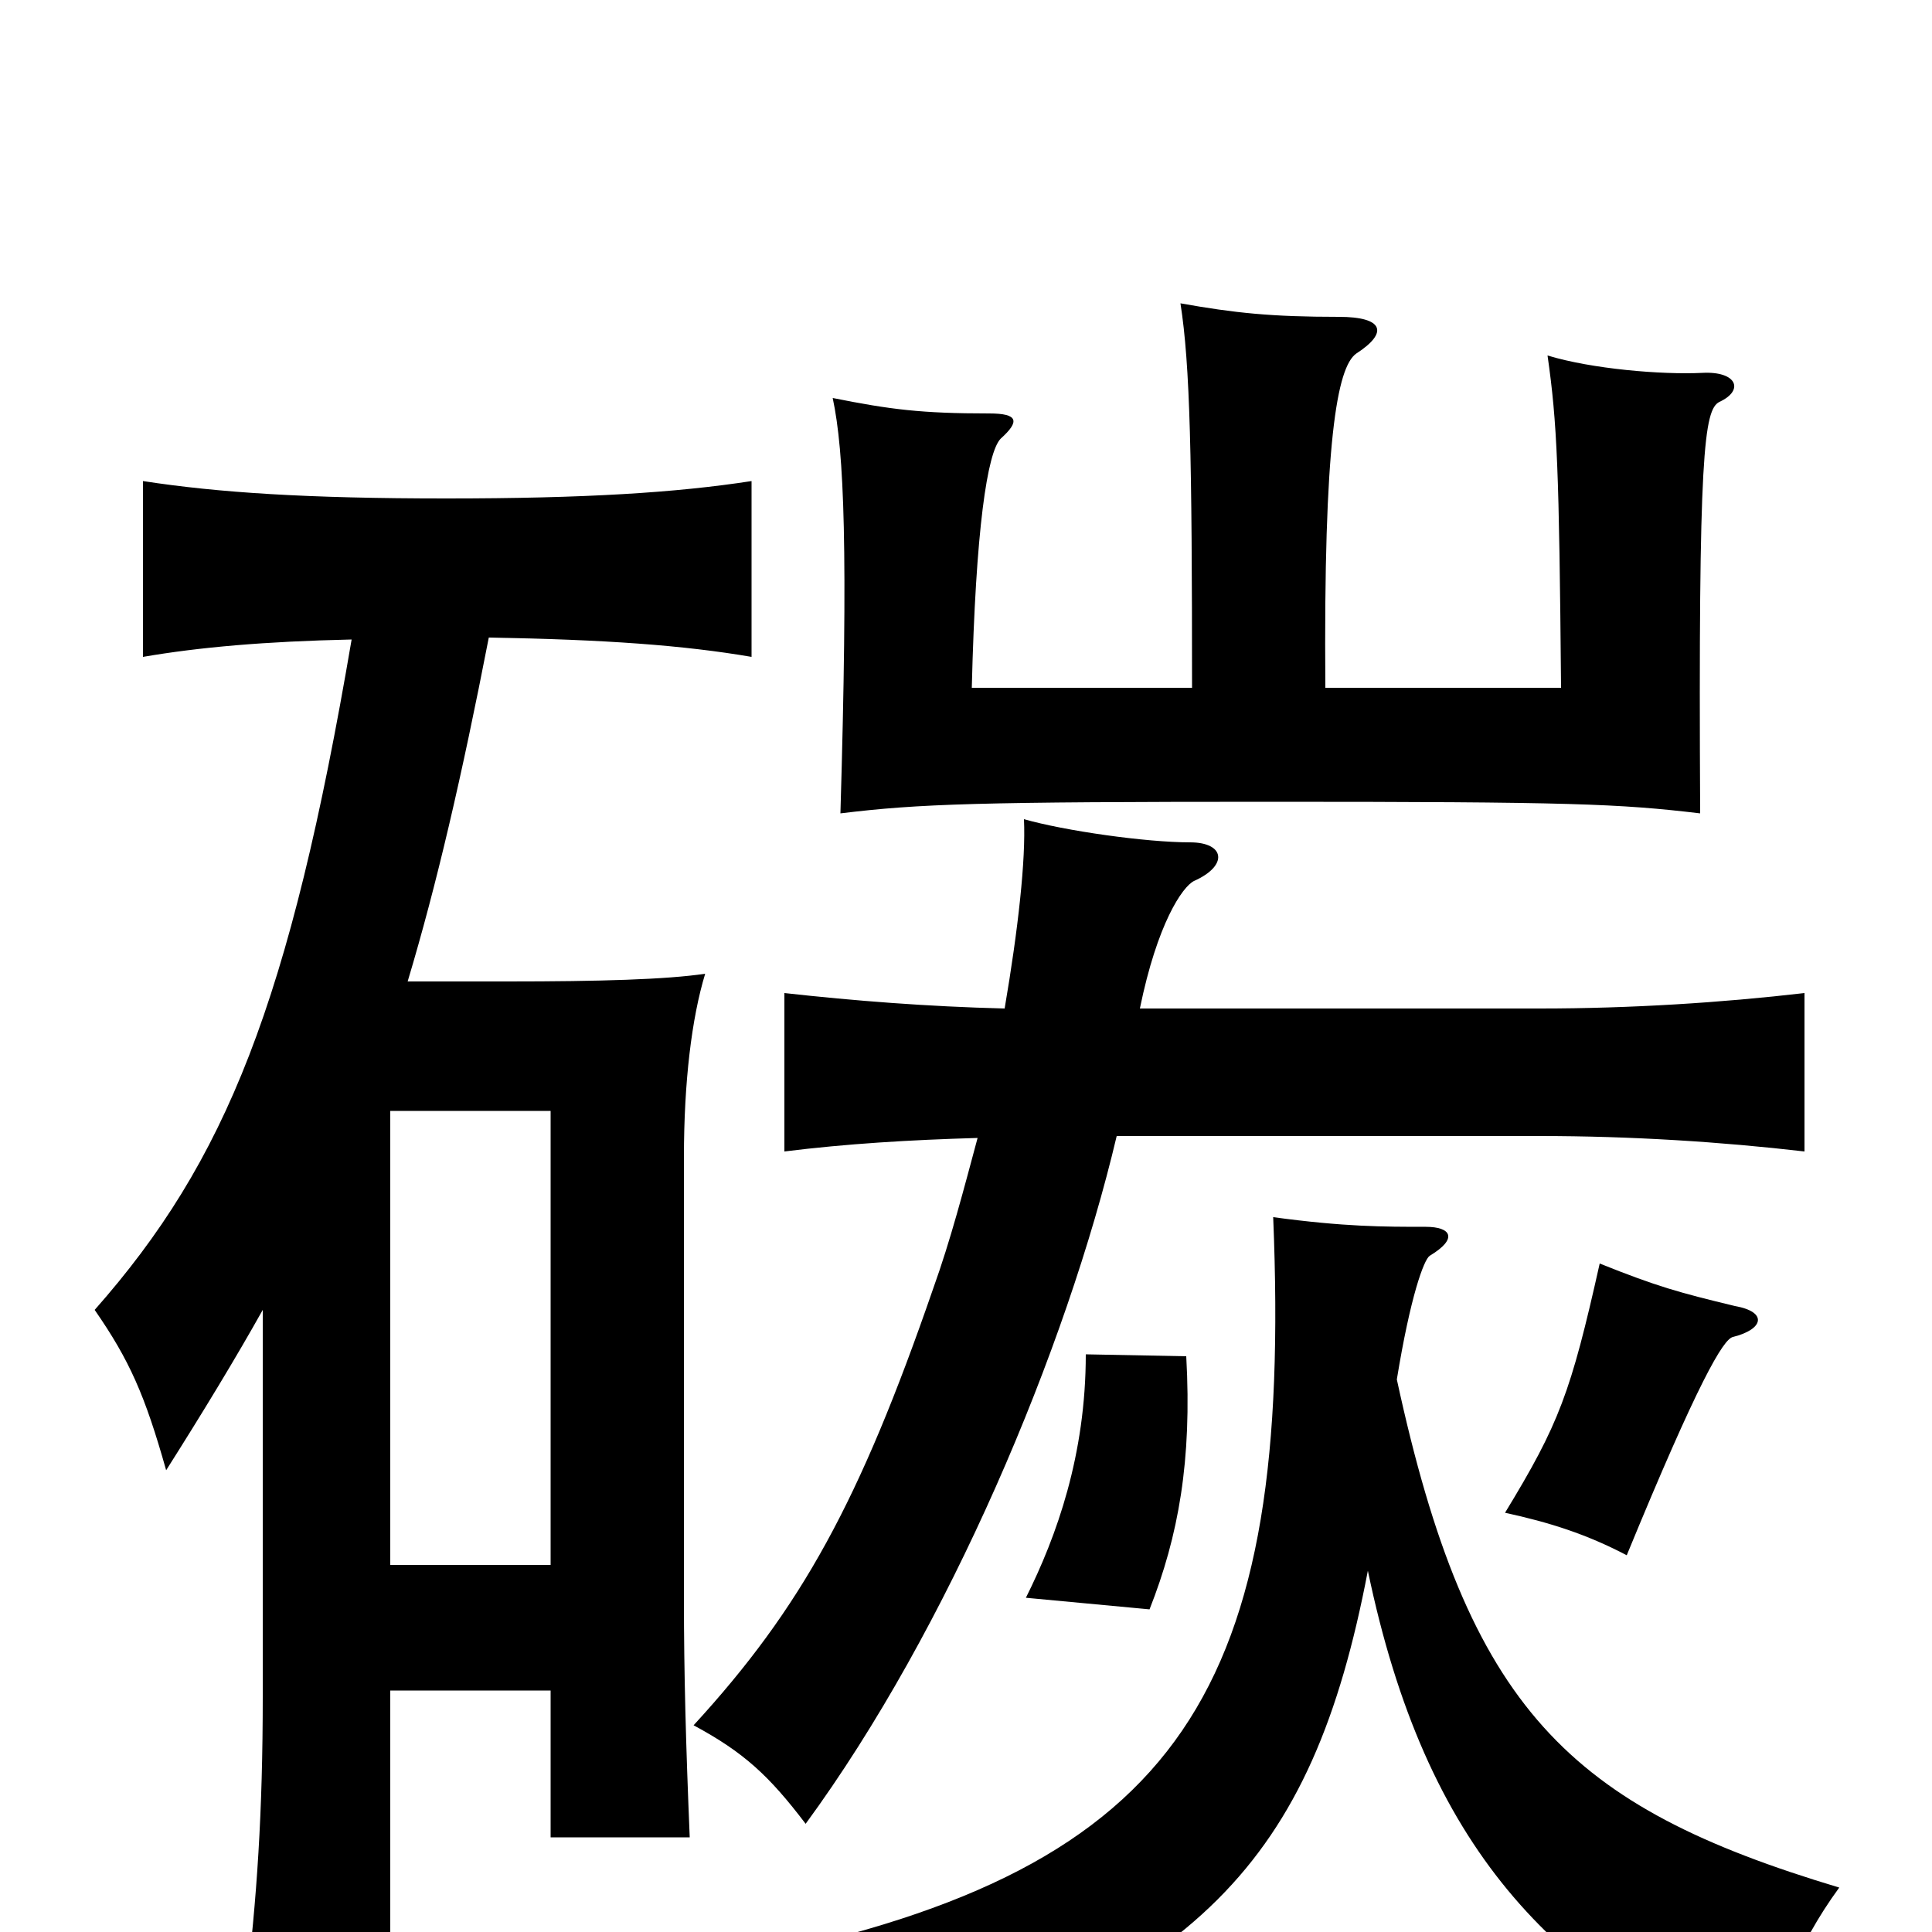 <svg xmlns="http://www.w3.org/2000/svg" viewBox="0 -1000 1000 1000">
	<path fill="#000000" d="M708 -187C738 -43 803 23 911 72C918 39 930 7 952 -23C812 -65 760 -115 723 -286C730 -329 737 -348 740 -350C755 -359 751 -365 738 -365C716 -365 696 -365 659 -370C669 -126 613 -33 390 13C409 30 426 57 436 83C620 25 679 -35 708 -187ZM614 -298L562 -299C562 -247 547 -205 531 -173L595 -167C610 -205 617 -244 614 -298ZM285 -190H202V-425H285ZM898 -324C869 -331 858 -334 828 -346C813 -279 807 -263 779 -217C802 -212 821 -206 842 -195C879 -285 892 -307 897 -308C913 -312 915 -321 898 -324ZM590 -478C599 -522 612 -541 618 -544C636 -552 634 -564 616 -564C593 -564 551 -570 530 -576C531 -555 527 -519 520 -478C480 -479 442 -482 406 -486V-404C438 -408 471 -410 506 -411C499 -385 492 -358 483 -333C445 -223 415 -168 359 -107C385 -93 398 -81 417 -56C491 -157 552 -302 578 -412H797C844 -412 891 -409 934 -404V-486C891 -481 844 -478 797 -478ZM182 -669C150 -481 117 -399 49 -322C67 -296 75 -278 86 -239C105 -269 122 -297 136 -322V-122C136 -62 133 -17 127 32H202V-125H285V-49H357C355 -97 354 -134 354 -172V-401C354 -440 358 -473 365 -496C345 -493 310 -492 263 -492H211C226 -542 239 -598 253 -670C313 -669 354 -666 389 -660V-751C350 -745 303 -742 231 -742C159 -742 113 -745 74 -751V-660C103 -665 137 -668 182 -669ZM617 -644H503C505 -726 511 -766 518 -773C528 -782 527 -786 512 -786C477 -786 461 -788 431 -794C437 -766 439 -715 435 -579C476 -584 506 -585 658 -585C813 -585 838 -584 880 -579C879 -766 882 -788 890 -792C903 -798 899 -808 881 -807C860 -806 824 -809 801 -816C806 -781 807 -757 808 -644H686C685 -771 692 -810 702 -817C719 -828 716 -836 693 -836C658 -836 639 -838 611 -843C616 -811 617 -764 617 -644Z"/>
</svg>